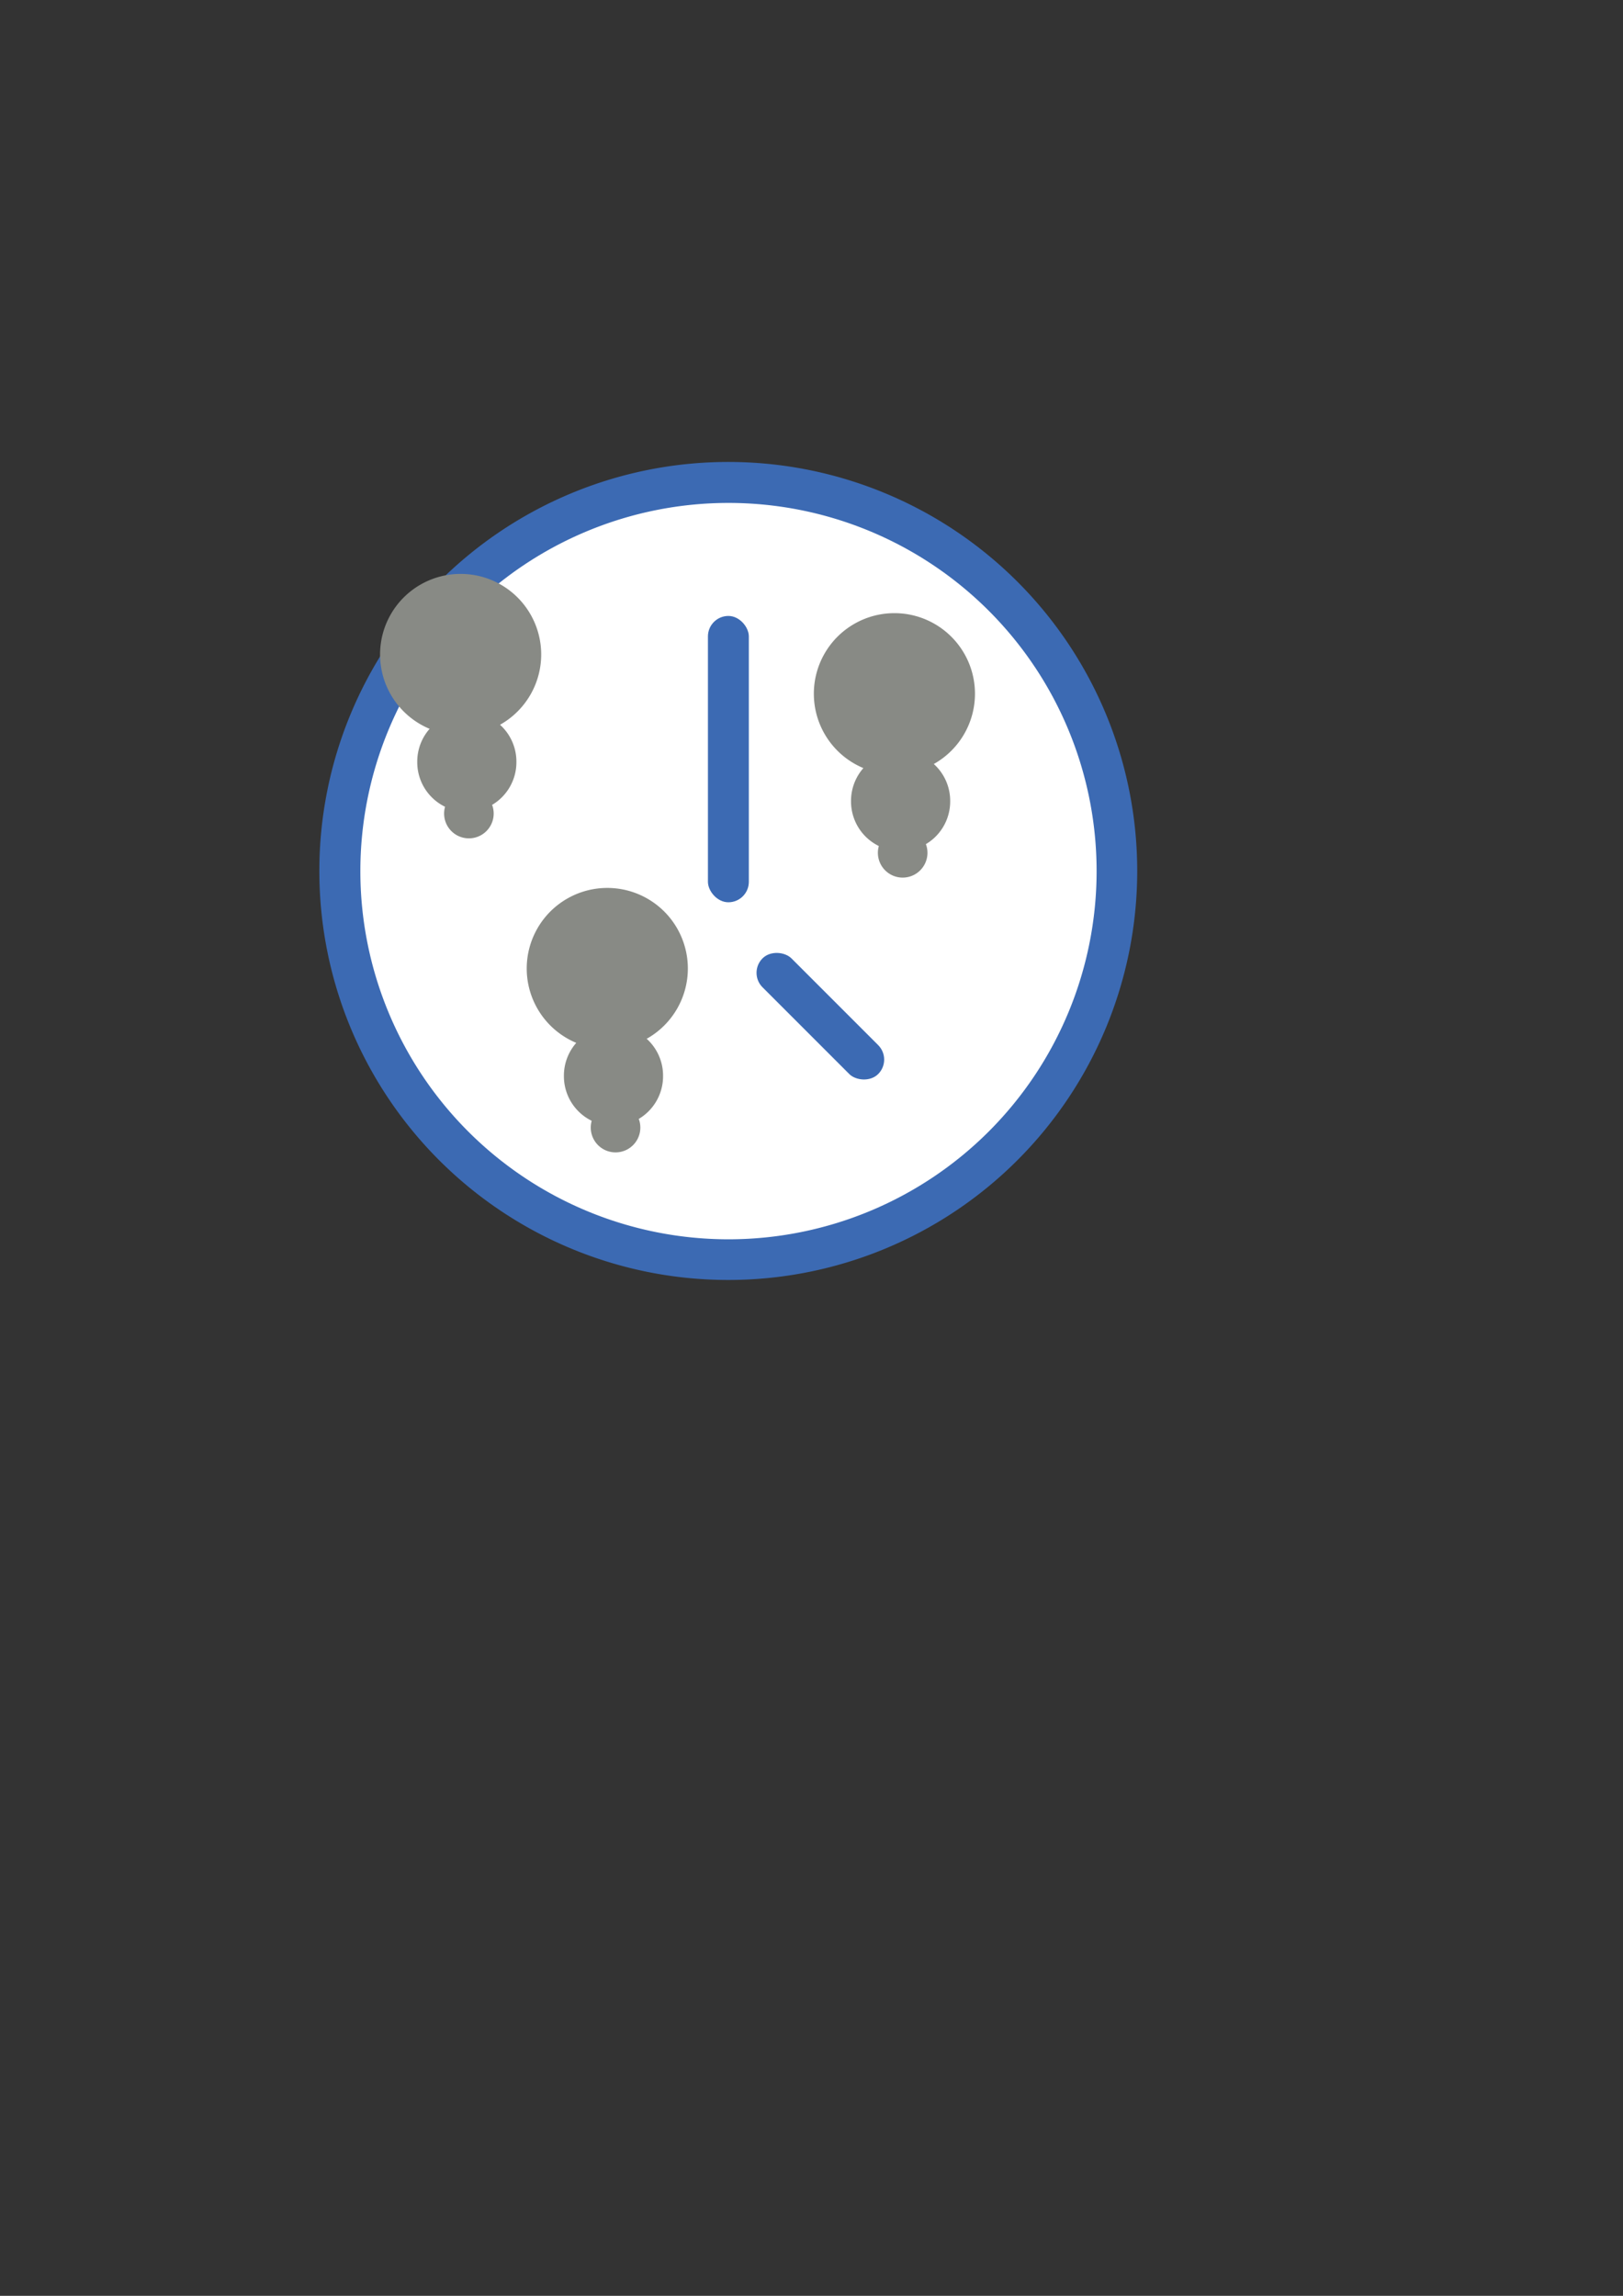 <?xml version="1.0" encoding="UTF-8" standalone="no"?>
<!-- Created with Inkscape (http://www.inkscape.org/) -->

<svg
   xmlns:dc="http://purl.org/dc/elements/1.1/"
   xmlns:cc="http://creativecommons.org/ns#"
   xmlns:rdf="http://www.w3.org/1999/02/22-rdf-syntax-ns#"
   xmlns:svg="http://www.w3.org/2000/svg"
   xmlns="http://www.w3.org/2000/svg"
   xmlns:sodipodi="http://sodipodi.sourceforge.net/DTD/sodipodi-0.dtd"
   xmlns:inkscape="http://www.inkscape.org/namespaces/inkscape"
   width="210mm"
   height="297mm"
   id="svg2"
   version="1.1"
   inkscape:version="0.48.2 r9819"
   sodipodi:docname="internal-error.svg">
  <rect width="100%" height="100%" fill="#333333" stroke="none"/>
  <defs
     id="defs4">
    <inkscape:perspective
       sodipodi:type="inkscape:persp3d"
       inkscape:vp_x="0 : 526.18109 : 1"
       inkscape:vp_y="0 : 1000 : 0"
       inkscape:vp_z="744.09448 : 526.18109 : 1"
       inkscape:persp3d-origin="372.04724 : 350.78739 : 1"
       id="perspective3757" />
  </defs>
  <sodipodi:namedview
     id="base"
     pagecolor="#ffffff"
     bordercolor="#666666"
     borderopacity="1.0"
     inkscape:pageopacity="0.0"
     inkscape:pageshadow="2"
     inkscape:zoom="0.9899495"
     inkscape:cx="347.09572"
     inkscape:cy="630.72387"
     inkscape:document-units="px"
     inkscape:current-layer="layer1"
     showgrid="false"
     inkscape:window-width="1280"
     inkscape:window-height="996"
     inkscape:window-x="-1"
     inkscape:window-y="0"
     inkscape:window-maximized="1" />
  <g
     inkscape:label="Camada 1"
     inkscape:groupmode="layer"
     id="layer1">
    <path
       sodipodi:type="arc"
       style="color:#000000;fill:#3c6ab3;fill-opacity:1;stroke:none;stroke-width:4;marker:none;visibility:visible;display:inline;overflow:visible;enable-background:accumulate"
       id="path2985"
       sodipodi:cx="242.14285"
       sodipodi:cy="370.21933"
       sodipodi:rx="127.85714"
       sodipodi:ry="127.85714"
       d="m 370,370.219 a 127.857,127.857 0 1 1 -255.714,0 127.857,127.857 0 1 1 255.714,0 z"
       transform="matrix(1.106,-1.106,1.106,1.106,-321.12,284.197)"
       inkscape:export-filename="/home/dcruz/Documentos/arquivo-redesign/imagens/internal-error.png"
       inkscape:export-xdpi="90"
       inkscape:export-ydpi="90" />
    <path
       transform="matrix(1.408,0,0,1.408,15.313,-95.342)"
       d="m 370,370.219 a 127.857,127.857 0 1 1 -255.714,0 127.857,127.857 0 1 1 255.714,0 z"
       sodipodi:ry="127.85714"
       sodipodi:rx="127.85714"
       sodipodi:cy="370.21933"
       sodipodi:cx="242.14285"
       id="path3755"
       style="color:#000000;fill:#ffffff;fill-opacity:1;stroke:none;stroke-width:4;marker:none;visibility:visible;display:inline;overflow:visible;enable-background:accumulate"
       sodipodi:type="arc"
       inkscape:export-filename="/home/dcruz/Documentos/arquivo-redesign/imagens/internal-error.png"
       inkscape:export-xdpi="90"
       inkscape:export-ydpi="90" />
    <rect
       style="color:#000000;fill:#3c6ab3;fill-opacity:1;fill-rule:nonzero;stroke:none;stroke-width:4;marker:none;visibility:visible;display:inline;overflow:visible;enable-background:accumulate"
       id="rect3781"
       width="20"
       height="140"
       x="346.204"
       y="301.162"
       ry="10"
       inkscape:export-filename="/home/dcruz/Documentos/arquivo-redesign/imagens/internal-error.png"
       inkscape:export-xdpi="90"
       inkscape:export-ydpi="90" />
    <rect
       style="color:#000000;fill:#3c6ab3;fill-opacity:1;fill-rule:nonzero;stroke:none;stroke-width:4;marker:none;visibility:visible;display:inline;overflow:visible;enable-background:accumulate"
       id="rect3777"
       width="20"
       height="80"
       x="-77.671"
       y="595.11"
       ry="10"
       transform="matrix(0.707,-0.707,0.707,0.707,0,0)"
       inkscape:export-filename="/home/dcruz/Documentos/arquivo-redesign/imagens/internal-error.png"
       inkscape:export-xdpi="90"
       inkscape:export-ydpi="90" />
    <path
       sodipodi:type="arc"
       style="color:#000000;fill:#888a85;fill-opacity:1;fill-rule:nonzero;stroke:none;stroke-width:4;marker:none;visibility:visible;display:inline;overflow:visible;enable-background:accumulate"
       id="path3092"
       sodipodi:cx="92.934036"
       sodipodi:cy="282.62595"
       sodipodi:rx="12.12183"
       sodipodi:ry="12.12183"
       d="m 105.056,282.626 a 12.122,12.122 0 1 1 -24.244,0 12.122,12.122 0 1 1 24.244,0 z"
       transform="translate(136.371,115.157)"
       inkscape:export-filename="/home/dcruz/Documentos/arquivo-redesign/imagens/internal-error.png"
       inkscape:export-xdpi="90"
       inkscape:export-ydpi="90" />
    <path
       sodipodi:type="arc"
       style="color:#000000;fill:#888a85;fill-opacity:1;fill-rule:nonzero;stroke:none;stroke-width:4;marker:none;visibility:visible;display:inline;overflow:visible;enable-background:accumulate"
       id="path3094"
       sodipodi:cx="90.913727"
       sodipodi:cy="246.26045"
       sodipodi:rx="24.24366"
       sodipodi:ry="24.24366"
       d="m 115.157,246.26 a 24.244,24.244 0 1 1 -48.487,0 24.244,24.244 0 1 1 48.487,0 z"
       transform="translate(137.381,126.269)"
       inkscape:export-filename="/home/dcruz/Documentos/arquivo-redesign/imagens/internal-error.png"
       inkscape:export-xdpi="90"
       inkscape:export-ydpi="90" />
    <path
       sodipodi:type="arc"
       style="color:#000000;fill:#888a85;fill-opacity:1;fill-rule:nonzero;stroke:none;stroke-width:4;marker:none;visibility:visible;display:inline;overflow:visible;enable-background:accumulate"
       id="path3096"
       sodipodi:cx="90.913727"
       sodipodi:cy="172.51932"
       sodipodi:rx="39.39595"
       sodipodi:ry="39.39595"
       d="m 130.31,172.519 a 39.396,39.396 0 1 1 -78.792,0 39.396,39.396 0 1 1 78.792,0 z"
       transform="translate(134.35,147.482)"
       inkscape:export-filename="/home/dcruz/Documentos/arquivo-redesign/imagens/internal-error.png"
       inkscape:export-xdpi="90"
       inkscape:export-ydpi="90" />
    <path
       sodipodi:type="arc"
       style="color:#000000;fill:#888a85;fill-opacity:1;fill-rule:nonzero;stroke:none;stroke-width:4;marker:none;visibility:visible;display:inline;overflow:visible;enable-background:accumulate"
       id="path3092-8"
       sodipodi:cx="92.934036"
       sodipodi:cy="282.62595"
       sodipodi:rx="12.12183"
       sodipodi:ry="12.12183"
       d="m 105.056,282.626 a 12.122,12.122 0 1 1 -24.244,0 12.122,12.122 0 1 1 24.244,0 z"
       transform="translate(348.503,134.35)"
       inkscape:export-filename="/home/dcruz/Documentos/arquivo-redesign/imagens/internal-error.png"
       inkscape:export-xdpi="90"
       inkscape:export-ydpi="90" />
    <path
       sodipodi:type="arc"
       style="color:#000000;fill:#888a85;fill-opacity:1;fill-rule:nonzero;stroke:none;stroke-width:4;marker:none;visibility:visible;display:inline;overflow:visible;enable-background:accumulate"
       id="path3094-1"
       sodipodi:cx="90.913727"
       sodipodi:cy="246.26045"
       sodipodi:rx="24.24366"
       sodipodi:ry="24.24366"
       d="m 115.157,246.26 a 24.244,24.244 0 1 1 -48.487,0 24.244,24.244 0 1 1 48.487,0 z"
       transform="translate(349.513,145.462)"
       inkscape:export-filename="/home/dcruz/Documentos/arquivo-redesign/imagens/internal-error.png"
       inkscape:export-xdpi="90"
       inkscape:export-ydpi="90" />
    <path
       sodipodi:type="arc"
       style="color:#000000;fill:#888a85;fill-opacity:1;fill-rule:nonzero;stroke:none;stroke-width:4;marker:none;visibility:visible;display:inline;overflow:visible;enable-background:accumulate"
       id="path3096-0"
       sodipodi:cx="90.913727"
       sodipodi:cy="172.51932"
       sodipodi:rx="39.39595"
       sodipodi:ry="39.39595"
       d="m 130.31,172.519 a 39.396,39.396 0 1 1 -78.792,0 39.396,39.396 0 1 1 78.792,0 z"
       transform="translate(346.482,166.675)"
       inkscape:export-filename="/home/dcruz/Documentos/arquivo-redesign/imagens/internal-error.png"
       inkscape:export-xdpi="90"
       inkscape:export-ydpi="90" />
    <path
       sodipodi:type="arc"
       style="color:#000000;fill:#888a85;fill-opacity:1;fill-rule:nonzero;stroke:none;stroke-width:4;marker:none;visibility:visible;display:inline;overflow:visible;enable-background:accumulate"
       id="path3092-8-2"
       sodipodi:cx="92.934036"
       sodipodi:cy="282.62595"
       sodipodi:rx="12.12183"
       sodipodi:ry="12.12183"
       d="m 105.056,282.626 a 12.122,12.122 0 1 1 -24.244,0 12.122,12.122 0 1 1 24.244,0 z"
       transform="translate(208.091,268.701)"
       inkscape:export-filename="/home/dcruz/Documentos/arquivo-redesign/imagens/internal-error.png"
       inkscape:export-xdpi="90"
       inkscape:export-ydpi="90" />
    <path
       sodipodi:type="arc"
       style="color:#000000;fill:#888a85;fill-opacity:1;fill-rule:nonzero;stroke:none;stroke-width:4;marker:none;visibility:visible;display:inline;overflow:visible;enable-background:accumulate"
       id="path3094-1-2"
       sodipodi:cx="90.913727"
       sodipodi:cy="246.26045"
       sodipodi:rx="24.24366"
       sodipodi:ry="24.24366"
       d="m 115.157,246.26 a 24.244,24.244 0 1 1 -48.487,0 24.244,24.244 0 1 1 48.487,0 z"
       transform="translate(209.102,279.812)"
       inkscape:export-filename="/home/dcruz/Documentos/arquivo-redesign/imagens/internal-error.png"
       inkscape:export-xdpi="90"
       inkscape:export-ydpi="90" />
    <path
       sodipodi:type="arc"
       style="color:#000000;fill:#888a85;fill-opacity:1;fill-rule:nonzero;stroke:none;stroke-width:4;marker:none;visibility:visible;display:inline;overflow:visible;enable-background:accumulate"
       id="path3096-0-9"
       sodipodi:cx="90.913727"
       sodipodi:cy="172.51932"
       sodipodi:rx="39.39595"
       sodipodi:ry="39.39595"
       d="m 130.31,172.519 a 39.396,39.396 0 1 1 -78.792,0 39.396,39.396 0 1 1 78.792,0 z"
       transform="translate(206.071,301.025)"
       inkscape:export-filename="/home/dcruz/Documentos/arquivo-redesign/imagens/internal-error.png"
       inkscape:export-xdpi="90"
       inkscape:export-ydpi="90" />
  </g>
</svg>
